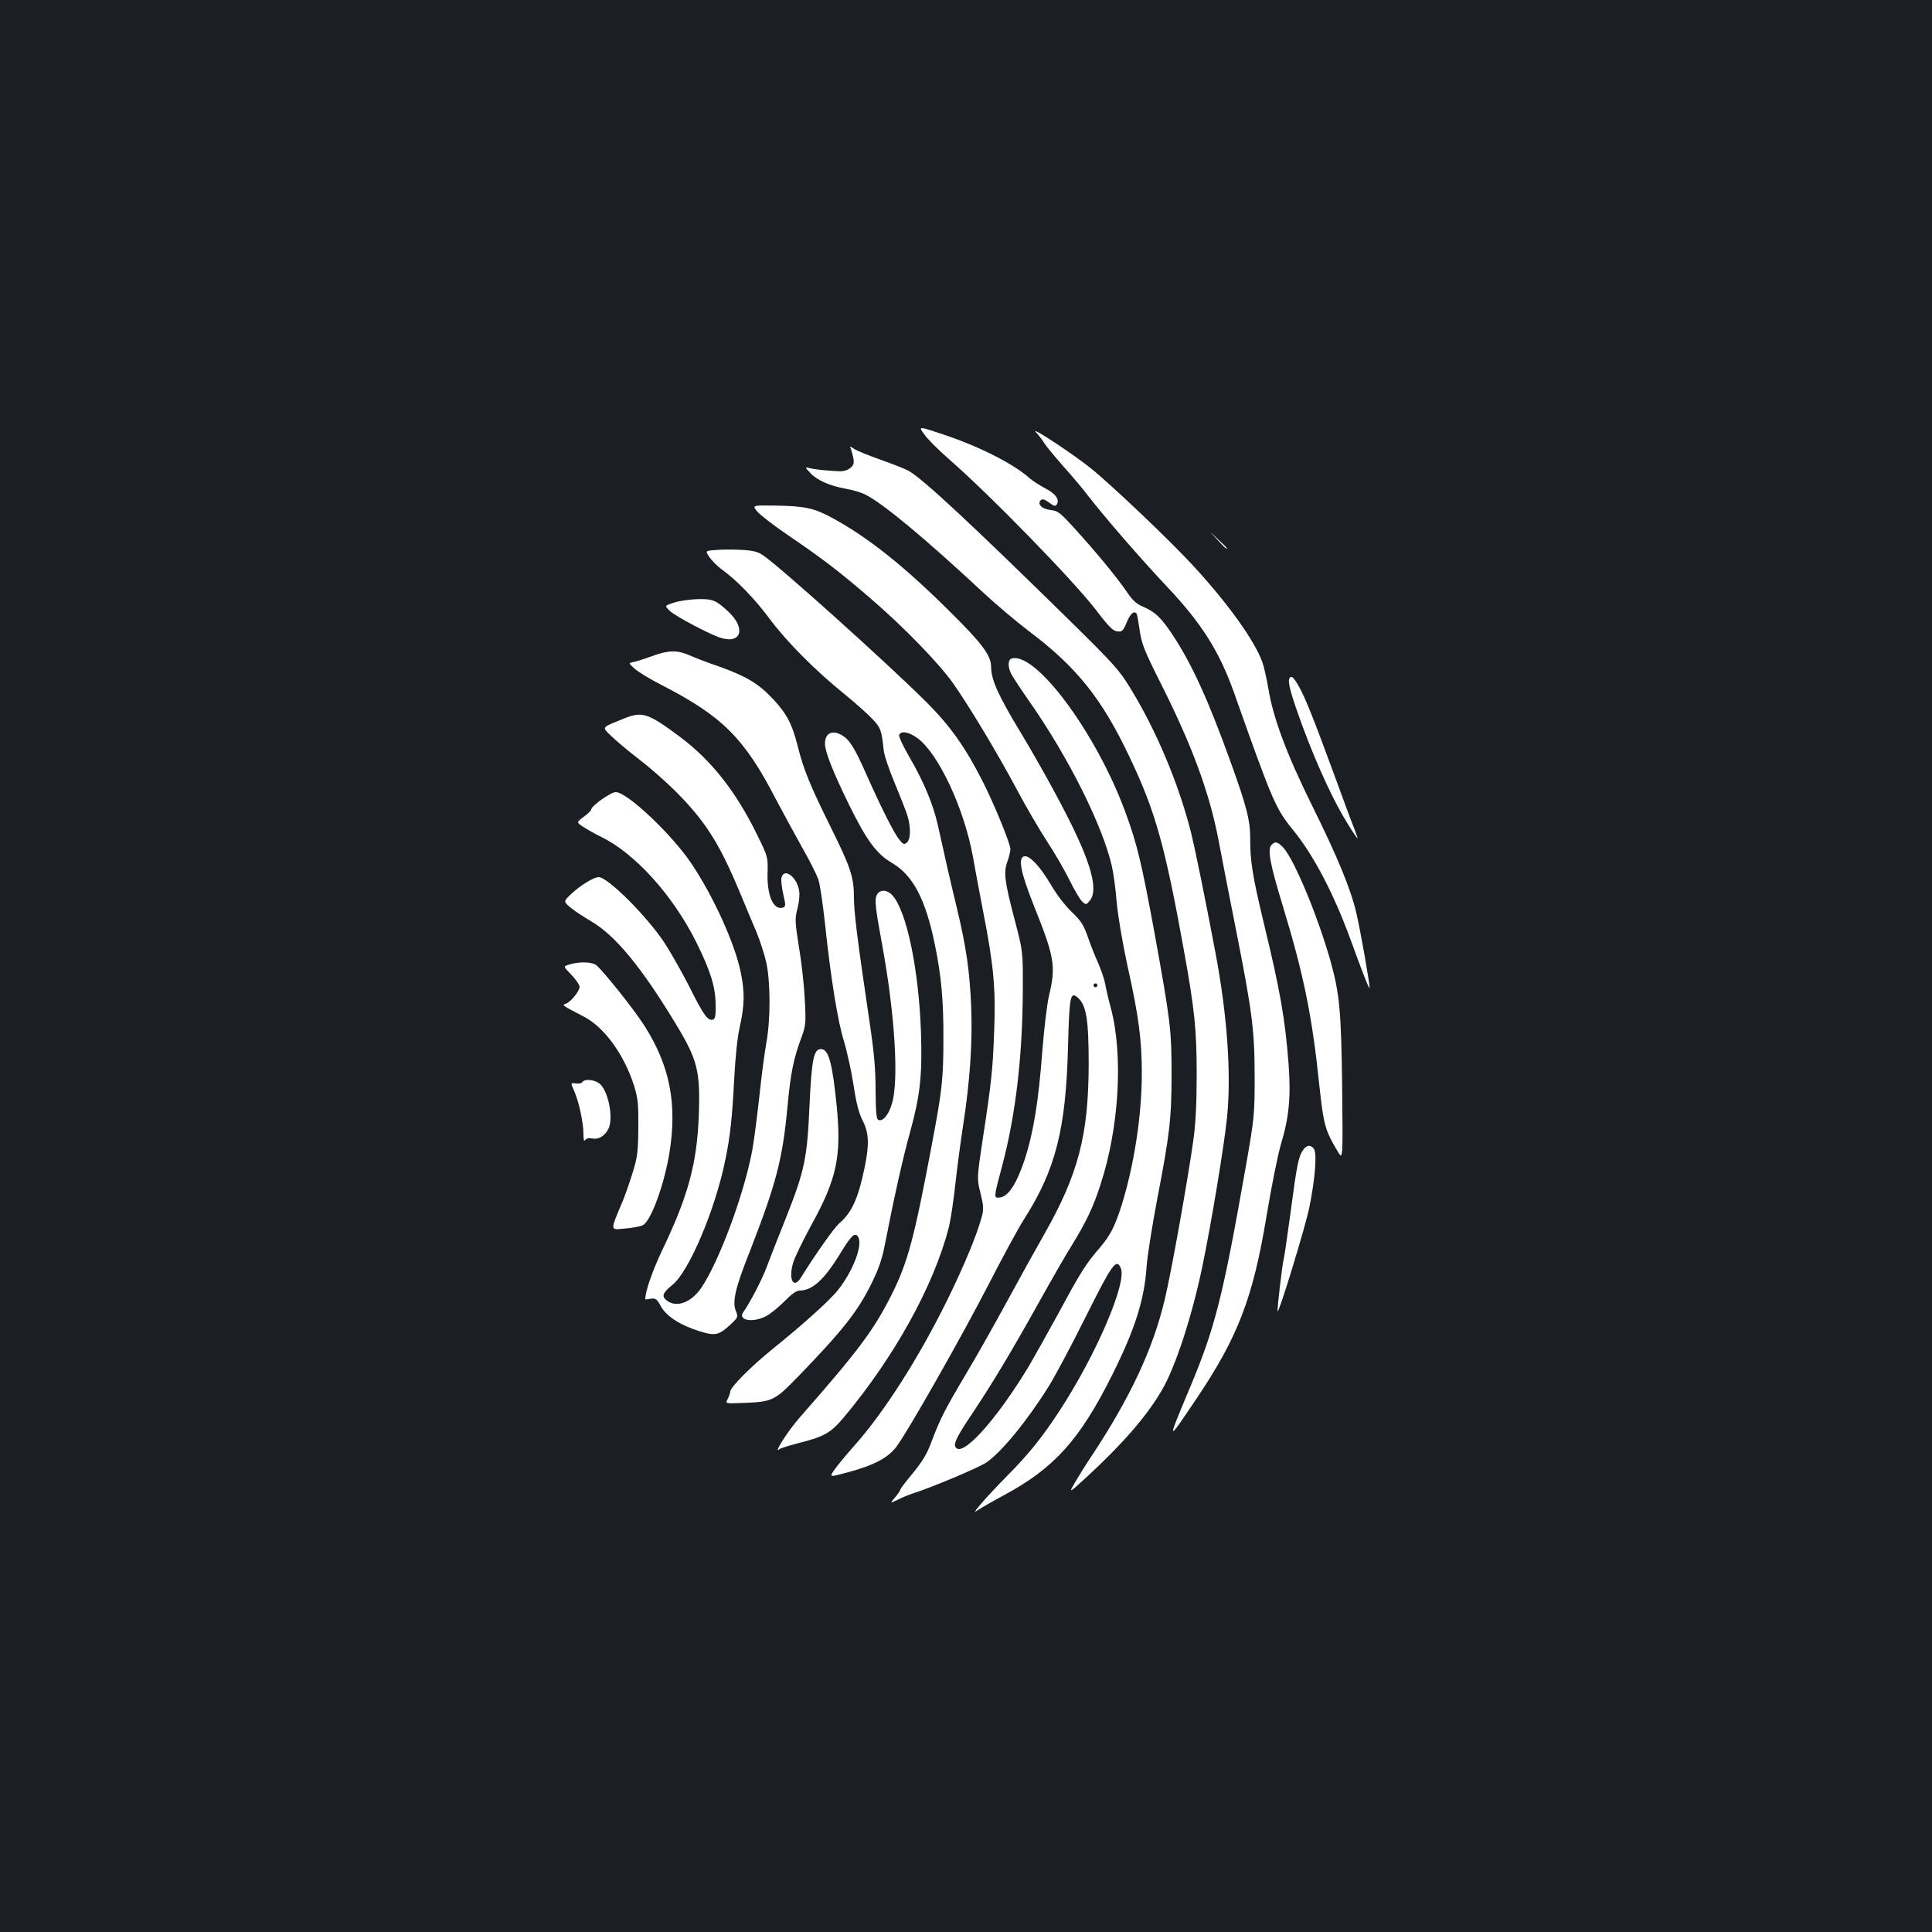<?xml version="1.0" standalone="no"?>
<!DOCTYPE svg PUBLIC "-//W3C//DTD SVG 20010904//EN"
 "http://www.w3.org/TR/2001/REC-SVG-20010904/DTD/svg10.dtd">
<svg version="1.0" xmlns="http://www.w3.org/2000/svg"
 width="1000pt" height="1000pt" viewBox="0 0 1000 1000"
 preserveAspectRatio="xMidYMid meet">
<rect width="100%" height="100%" fill="#1b1f23"/>
<g transform="translate(0,1000) scale(0.1,-0.1)"
fill="#ffffff" stroke="none">
<path d="M4784 7752 c17 -25 74 -81 126 -127 214 -186 650 -634 765 -785 63
-83 86 -106 108 -108 25 -3 30 2 49 47 19 46 39 63 52 43 2 -4 9 -42 15 -85
10 -69 23 -103 111 -278 161 -320 250 -562 297 -807 14 -75 54 -281 89 -457
86 -434 98 -528 98 -770 0 -194 -1 -208 -47 -470 -118 -670 -158 -828 -289
-1140 -120 -287 -121 -286 36 -53 213 317 291 519 361 940 25 152 59 321 75
375 42 139 52 244 40 411 -18 238 -43 381 -130 740 -57 237 -69 315 -69 428 1
94 -17 166 -101 399 -117 324 -200 506 -300 658 -58 88 -91 120 -152 146 -36
15 -56 33 -88 81 -48 70 -151 196 -268 325 -74 81 -86 91 -123 95 -46 5 -72
31 -52 51 8 8 19 5 43 -12 25 -19 33 -21 40 -10 15 26 -6 56 -61 84 -30 16
-65 39 -79 51 -79 72 -256 163 -441 225 -137 46 -137 46 -105 3z"/>
<path d="M5361 7764 c15 -16 35 -42 45 -59 10 -16 55 -70 99 -120 44 -49 103
-119 130 -155 78 -101 269 -322 402 -463 183 -193 275 -339 352 -557 198 -559
213 -594 303 -705 108 -132 212 -332 299 -570 65 -179 98 -262 98 -248 1 22
-49 306 -69 389 -29 124 -98 291 -231 559 -130 263 -200 452 -224 601 -9 51
-22 112 -31 136 -38 110 -183 311 -361 503 -124 134 -422 417 -528 502 -95 76
-314 220 -284 187z"/>
<path d="M4405 7674 c4 -11 10 -33 13 -51 3 -25 -1 -34 -22 -49 -22 -14 -40
-16 -104 -10 -42 3 -88 9 -102 13 -25 6 -25 6 4 -25 35 -38 101 -67 185 -82
36 -6 82 -20 102 -31 92 -47 304 -223 606 -504 65 -61 173 -152 240 -203 246
-185 376 -348 518 -647 135 -282 185 -462 284 -1010 54 -300 65 -404 65 -635
0 -149 -5 -253 -17 -340 -28 -201 -114 -684 -148 -825 -61 -258 -180 -511
-382 -816 -29 -43 -66 -103 -84 -134 -32 -56 -32 -56 66 34 181 167 308 313
384 444 71 120 158 388 211 645 47 227 112 621 127 767 23 227 1 535 -61 860
-55 291 -104 529 -125 615 -65 256 -180 530 -318 754 -53 87 -89 126 -296 330
-516 507 -783 756 -850 790 -16 9 -80 34 -142 56 -62 22 -124 47 -137 56 -24
16 -25 16 -17 -2z"/>
<path d="M3919 7353 c15 -18 87 -74 161 -124 181 -123 269 -191 430 -330 167
-144 347 -329 422 -434 82 -116 232 -365 332 -553 48 -90 118 -210 156 -268
38 -57 89 -146 115 -198 25 -51 55 -102 66 -112 21 -19 21 -18 41 6 35 44 17
145 -59 313 -55 125 -187 368 -304 562 -113 187 -149 268 -149 333 0 59 -46
121 -214 287 -233 232 -422 383 -606 483 -95 52 -145 63 -296 65 -121 2 -121
2 -95 -30z"/>
<path d="M6300 7208 c41 -45 50 -53 50 -45 0 2 -21 23 -47 47 -48 45 -48 45
-3 -2z"/>
<path d="M3703 7153 c-53 -4 -53 -4 -31 -37 12 -17 39 -45 61 -61 79 -57 172
-152 252 -260 90 -120 235 -266 390 -391 55 -45 119 -102 142 -127 42 -45 46
-56 57 -160 3 -27 28 -101 55 -165 27 -65 56 -139 65 -165 21 -62 21 -130 0
-148 -14 -12 -20 -9 -40 16 -27 34 -87 152 -168 333 -62 141 -89 183 -127 206
-52 30 -89 12 -89 -44 0 -40 42 -147 125 -316 90 -183 142 -254 221 -300 110
-64 175 -189 223 -424 33 -161 45 -287 44 -485 0 -206 -6 -266 -59 -545 -92
-490 -125 -613 -209 -781 -93 -185 -172 -290 -474 -634 -60 -67 -141 -194
-107 -166 6 5 48 18 93 30 137 34 172 53 240 134 263 314 467 684 544 984 10
41 25 142 34 225 9 82 27 219 40 303 35 225 49 426 42 610 -8 190 -25 308 -73
510 -35 144 -65 276 -100 435 -23 104 -73 225 -145 348 -33 57 -58 110 -55
118 9 23 50 16 94 -16 108 -78 241 -361 287 -610 9 -52 34 -185 55 -295 53
-269 64 -392 56 -605 -7 -207 -15 -276 -58 -557 -32 -213 -32 -213 -13 -289
16 -64 17 -82 7 -121 -27 -98 -88 -246 -177 -428 -149 -303 -328 -584 -485
-760 -39 -44 -84 -98 -100 -121 -29 -41 -29 -41 71 -14 135 37 205 74 249 132
60 80 338 570 476 838 72 140 156 296 188 345 160 253 213 460 224 887 7 265
12 289 52 253 43 -39 55 -113 55 -345 -1 -367 -54 -569 -232 -882 -39 -68
-125 -223 -191 -345 -67 -123 -164 -295 -217 -383 -105 -177 -130 -226 -175
-346 -22 -60 -47 -100 -95 -159 -36 -43 -65 -81 -65 -86 0 -4 -12 -22 -27 -39
-27 -32 -27 -32 13 -13 21 11 57 26 79 33 98 31 342 134 380 160 79 54 210
214 321 391 33 52 120 215 194 364 138 276 158 303 181 252 34 -74 -128 -451
-318 -741 -88 -135 -160 -224 -267 -332 -50 -50 -111 -116 -136 -145 -39 -46
-41 -51 -15 -33 17 11 74 44 128 73 263 141 396 288 565 627 117 235 166 388
177 562 4 53 29 210 55 347 64 332 74 415 74 645 0 228 -5 272 -89 735 -66
358 -89 456 -151 624 -150 406 -460 825 -586 793 -22 -5 -23 -43 -3 -82 8 -15
50 -79 94 -142 202 -289 376 -637 426 -851 8 -35 20 -120 25 -188 7 -73 30
-209 56 -329 58 -260 74 -380 74 -557 0 -216 -40 -475 -105 -683 -36 -111 -57
-153 -114 -220 -71 -82 -99 -127 -211 -335 -57 -104 -127 -229 -155 -277 -173
-286 -354 -484 -381 -414 -7 19 14 59 96 181 101 152 198 314 334 558 68 122
146 258 174 302 73 118 110 196 147 310 98 297 120 674 54 920 -12 44 -25 100
-29 125 -5 25 -22 74 -38 110 -16 36 -40 96 -53 135 -20 57 -34 79 -81 124
-34 32 -80 92 -110 144 -55 93 -109 150 -136 145 -35 -7 -19 -84 51 -260 105
-262 113 -309 77 -460 -11 -46 -26 -174 -35 -288 -19 -257 -46 -424 -92 -564
-42 -125 -84 -189 -127 -194 -34 -4 -34 -6 13 171 68 258 103 557 105 892 1
210 1 210 -41 370 -54 205 -59 248 -39 305 9 25 16 54 16 64 0 29 -85 237
-146 356 -88 173 -167 284 -288 405 -203 202 -761 704 -847 761 -28 19 -52 25
-115 28 -43 2 -103 2 -131 -1z m1977 -2253 c0 -5 -4 -10 -10 -10 -5 0 -10 5
-10 10 0 6 5 10 10 10 6 0 10 -4 10 -10z"/>
<path d="M3492 6882 c-53 -17 -53 -17 -25 -44 31 -29 207 -122 265 -140 107
-32 129 52 36 138 -62 57 -78 64 -153 63 -38 -1 -94 -8 -123 -17z"/>
<path d="M3375 6604 c-38 -14 -82 -28 -97 -31 -26 -5 -26 -5 8 -35 19 -17 82
-55 141 -85 311 -160 426 -274 588 -588 38 -71 99 -184 136 -250 38 -66 75
-140 84 -165 9 -24 24 -128 35 -230 31 -290 66 -506 99 -612 16 -53 38 -154
49 -225 14 -93 27 -143 47 -183 33 -64 35 -123 10 -244 -33 -160 -67 -234
-132 -289 -27 -24 -121 -157 -197 -279 -39 -64 -67 -9 -40 78 9 29 52 117 95
196 130 236 155 353 130 611 -23 228 -42 297 -82 297 -37 0 -48 -53 -59 -292
-12 -276 -26 -340 -124 -587 -41 -102 -86 -217 -100 -255 -23 -61 -84 -179
-119 -228 -29 -43 50 -56 119 -20 21 11 64 46 94 76 36 37 62 56 78 56 67 0
129 57 213 195 55 90 74 108 90 84 28 -41 -28 -185 -110 -284 -48 -56 -173
-169 -339 -303 -107 -87 -212 -193 -212 -214 0 -7 -6 -24 -13 -38 -13 -25 -13
-25 67 -22 167 6 172 9 300 140 227 235 305 333 377 479 38 77 55 127 70 205
43 223 93 449 130 580 52 189 63 293 56 512 -11 329 -75 634 -149 713 -27 29
-64 30 -79 2 -13 -25 -9 -64 27 -259 66 -359 87 -703 51 -821 -17 -59 -47 -95
-70 -86 -11 4 -14 37 -15 154 0 116 -8 201 -37 393 -55 371 -75 528 -75 602 0
107 -16 156 -116 358 -112 226 -146 310 -175 428 -29 115 -57 168 -128 244
-74 79 -137 117 -276 167 -61 21 -132 48 -158 60 -63 27 -107 26 -192 -5z"/>
<path d="M6675 6490 c-12 -19 5 -80 71 -260 73 -196 161 -386 231 -496 25 -41
48 -74 50 -74 1 0 -7 24 -18 53 -12 28 -59 156 -105 282 -105 286 -150 398
-181 452 -28 49 -39 58 -48 43z"/>
<path d="M3230 6281 c-121 -49 -115 -42 -68 -89 24 -24 90 -79 148 -124 58
-44 143 -120 190 -167 152 -154 222 -264 326 -512 31 -74 71 -170 90 -215 18
-44 41 -114 50 -155 22 -97 23 -295 1 -414 -9 -49 -26 -177 -37 -284 -12 -107
-28 -230 -36 -274 -44 -233 -173 -579 -265 -714 -52 -75 -127 -103 -177 -65
-29 22 -23 40 28 81 86 69 221 387 274 646 25 119 36 221 46 417 6 117 17 222
30 278 24 108 25 176 4 278 -31 149 -140 390 -255 562 -102 152 -333 370 -392
370 -26 0 -127 -72 -127 -90 0 -6 -17 -22 -39 -38 -38 -28 -38 -28 -2 -52 20
-13 61 -36 91 -51 175 -84 372 -302 493 -544 74 -149 99 -229 101 -320 1 -67
-2 -80 -16 -83 -26 -5 -48 27 -120 171 -37 73 -95 175 -128 226 -90 137 -294
341 -341 341 -25 0 -93 -41 -139 -84 -45 -42 -45 -42 -5 -75 22 -18 69 -49
104 -69 125 -73 260 -236 439 -532 112 -185 127 -242 119 -470 -9 -250 -54
-418 -188 -698 -53 -112 -89 -215 -89 -257 0 -1 13 0 29 3 25 3 31 -1 52 -40
29 -52 103 -99 202 -129 79 -25 99 -20 160 37 36 34 38 38 27 65 -21 49 -6
117 68 304 140 360 172 481 198 757 16 174 32 252 74 363 20 55 22 71 16 185
-3 69 -16 192 -30 273 -22 140 -22 152 -8 206 9 34 12 71 8 93 -13 71 -78 118
-91 65 -3 -12 1 -50 9 -85 13 -55 13 -64 0 -69 -49 -18 -85 60 -81 178 2 84 2
84 -55 200 -110 224 -237 385 -401 507 -164 122 -193 131 -287 93z"/>
<path d="M6580 5625 c-20 -24 -6 -98 60 -315 109 -358 152 -572 189 -929 22
-203 29 -231 95 -341 27 -45 27 -45 23 330 -5 401 -13 485 -61 658 -67 235
-187 523 -244 585 -29 31 -44 34 -62 12z"/>
<path d="M2945 5007 c-30 -9 -30 -9 13 -53 23 -25 42 -52 42 -61 0 -23 -46
-80 -71 -88 -22 -7 -21 -8 91 -66 107 -54 211 -198 262 -359 20 -65 23 -95 22
-215 -1 -122 -4 -152 -28 -230 -15 -49 -38 -115 -50 -145 -70 -166 -70 -156 8
-149 39 3 82 11 94 18 42 22 110 210 137 374 41 256 2 454 -133 663 -55 85
-202 269 -244 307 -22 19 -91 21 -143 4z"/>
<path d="M3014 4399 c-3 -6 -19 -9 -34 -7 -27 4 -27 4 -8 -39 24 -54 48 -164
48 -223 0 -30 3 -40 9 -31 6 9 19 12 38 8 31 -6 63 13 82 50 26 51 3 184 -40
229 -24 25 -82 33 -95 13z"/>
<path d="M6745 4048 c-24 -35 -32 -73 -65 -323 -17 -126 -33 -236 -36 -244 -6
-18 -35 -264 -31 -268 8 -7 140 426 163 532 31 151 42 288 24 310 -18 21 -36
19 -55 -7z"/>
</g>
</svg>
